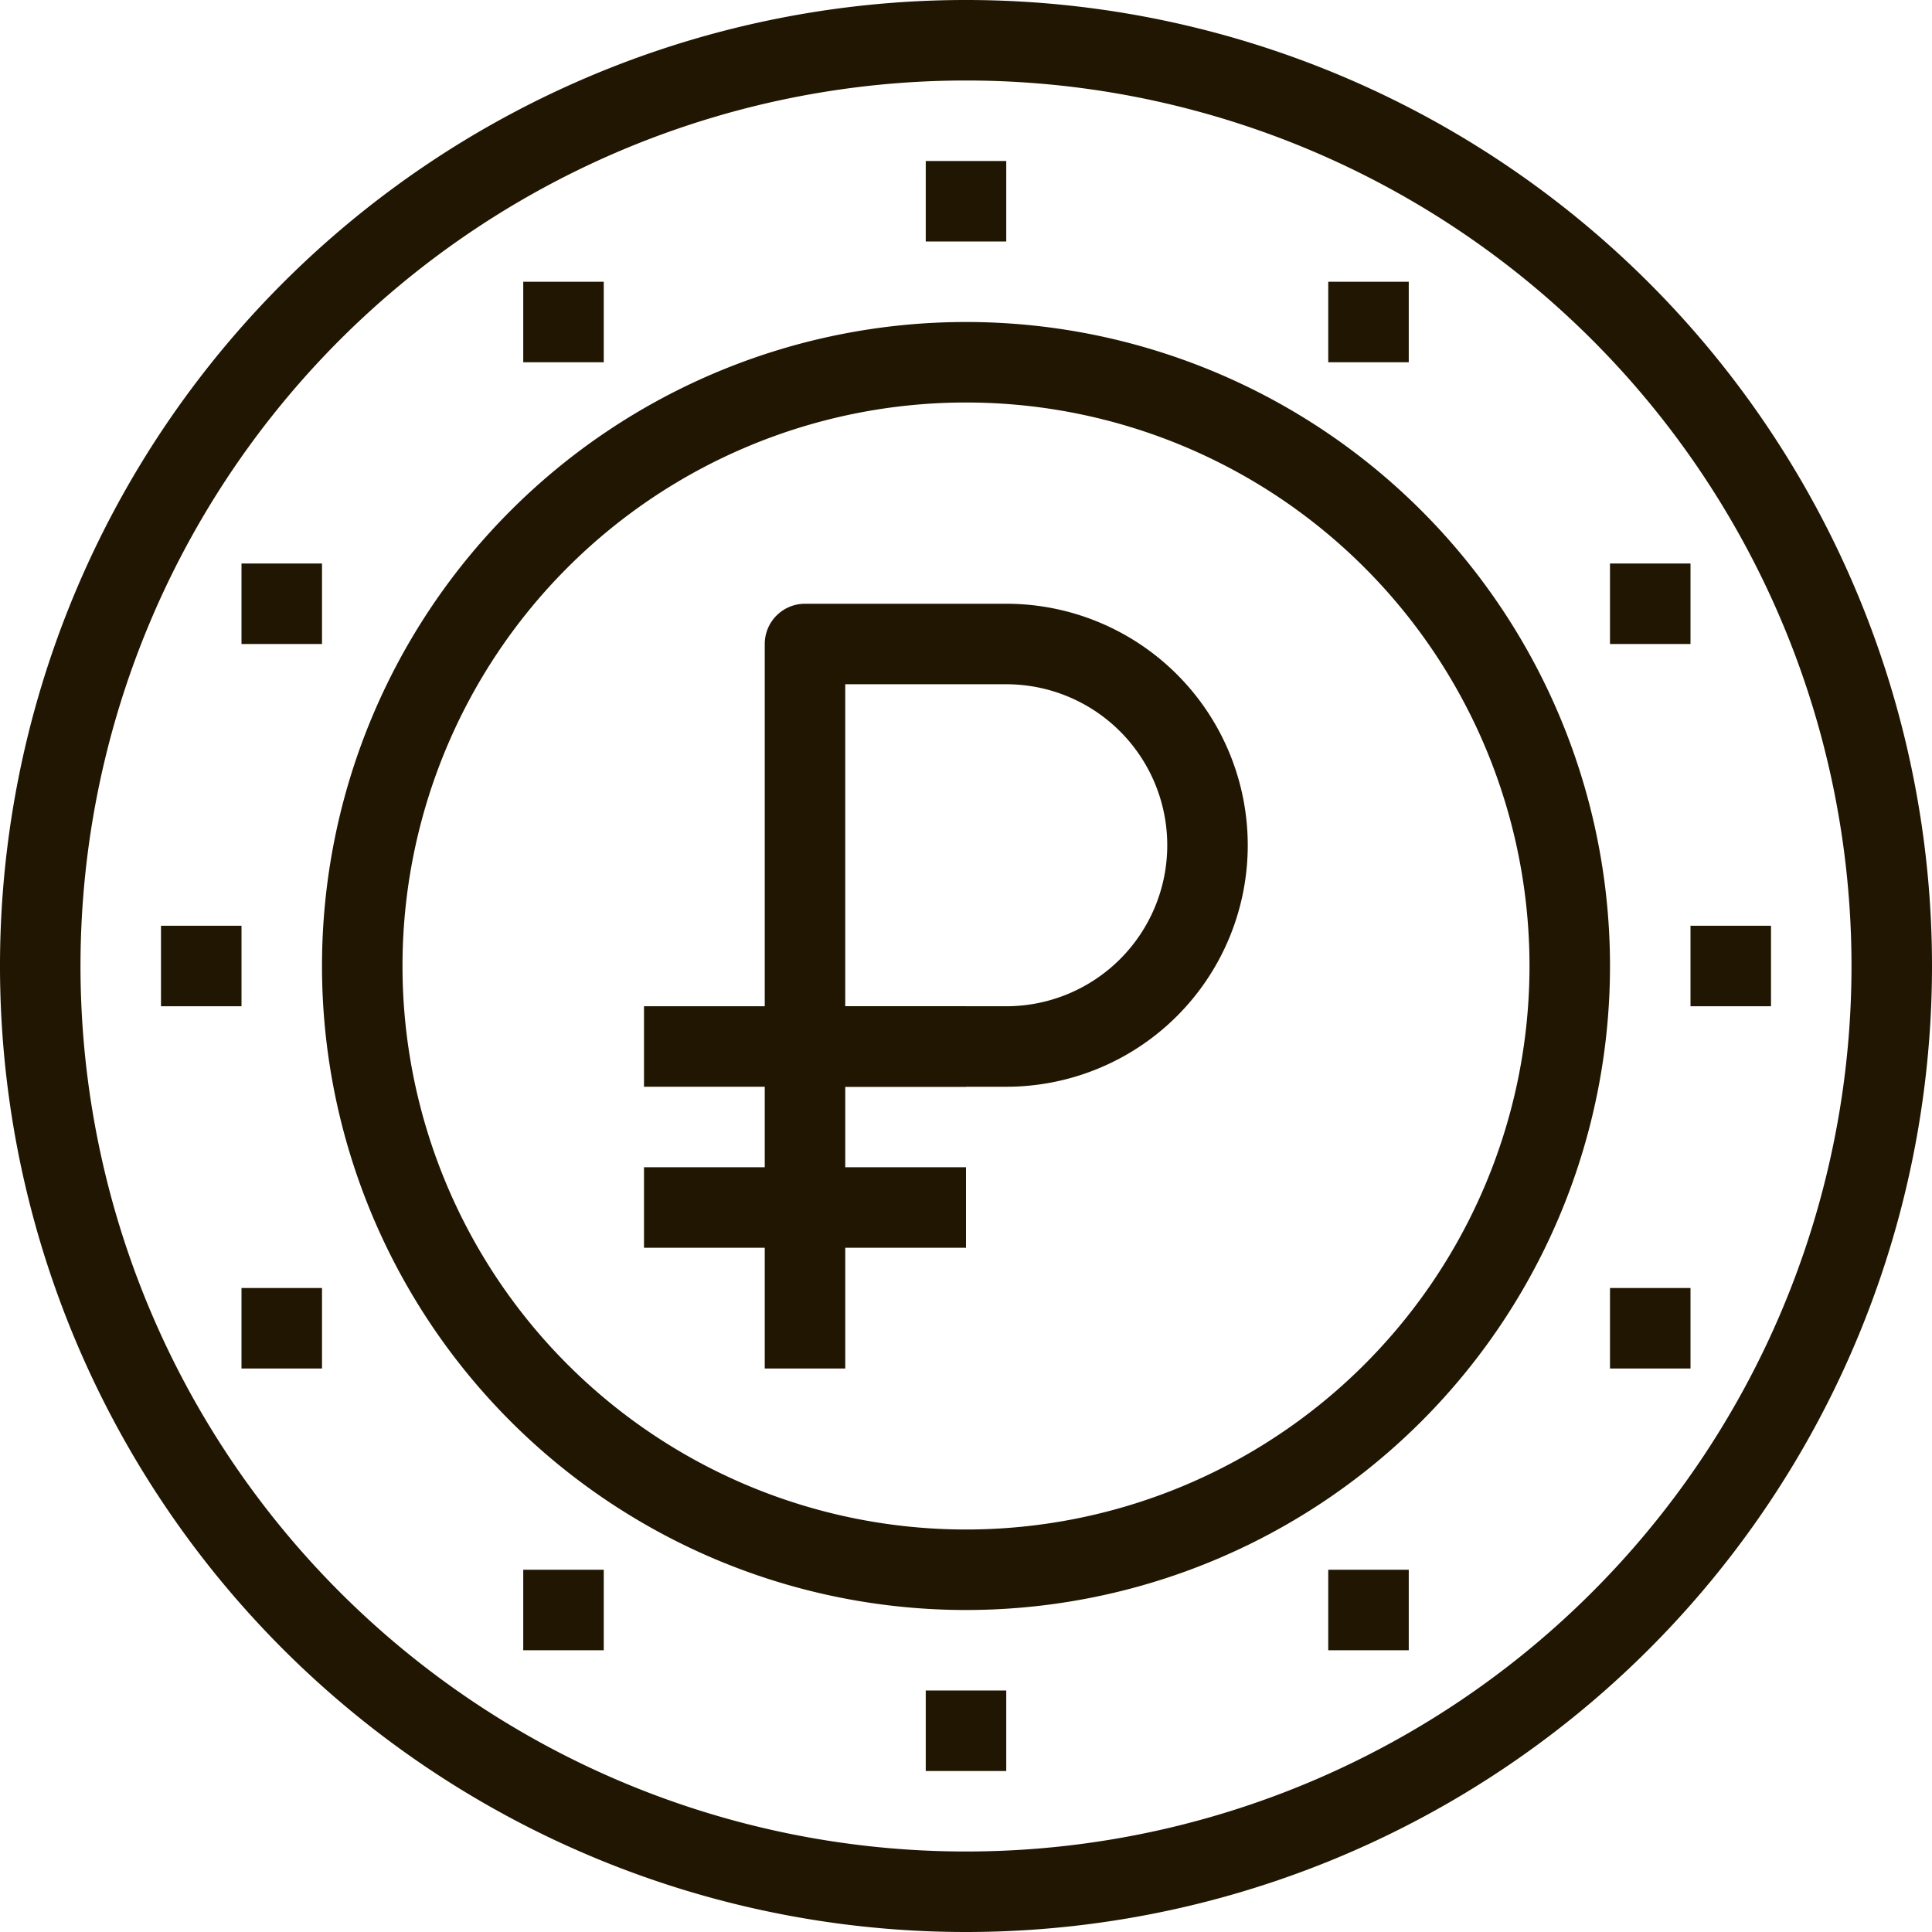 <svg xmlns="http://www.w3.org/2000/svg" viewBox="0 0 48 48"><defs><style>.cls-1{fill:#201602;}</style></defs><title>Asset 56ldpi</title><g id="Layer_2" data-name="Layer 2"><g id="layer_1-2" data-name="layer 1"><path class="cls-1" d="M24,48A24,24,0,1,1,48,24,24,24,0,0,1,24,48ZM24,2A22,22,0,1,0,46,24,22,22,0,0,0,24,2Z"/><path class="cls-1" d="M24,40A16,16,0,1,1,40,24,16,16,0,0,1,24,40Zm0-30A14,14,0,1,0,38,24,14,14,0,0,0,24,10Z"/><rect class="cls-1" x="4" y="23" width="2" height="2"/><rect class="cls-1" x="42" y="23" width="2" height="2"/><rect class="cls-1" x="33" y="7" width="2" height="2"/><rect class="cls-1" x="23" y="4" width="2" height="2"/><rect class="cls-1" x="23" y="42" width="2" height="2"/><rect class="cls-1" x="13" y="7" width="2" height="2"/><rect class="cls-1" x="33" y="39" width="2" height="2"/><rect class="cls-1" x="13" y="39" width="2" height="2"/><rect class="cls-1" x="6" y="14" width="2" height="2"/><rect class="cls-1" x="6" y="32" width="2" height="2"/><rect class="cls-1" x="40" y="14" width="2" height="2"/><rect class="cls-1" x="40" y="32" width="2" height="2"/><path class="cls-1" d="M25,27H20a1,1,0,0,1-1-1V16a1,1,0,0,1,1-1h5a6,6,0,0,1,0,12Zm-4-2h4a4,4,0,0,0,0-8H21Z"/><rect class="cls-1" x="19" y="26" width="2" height="8"/><rect class="cls-1" x="16" y="29" width="8" height="2"/><rect class="cls-1" x="16" y="25" width="8" height="2"/></g></g></svg>